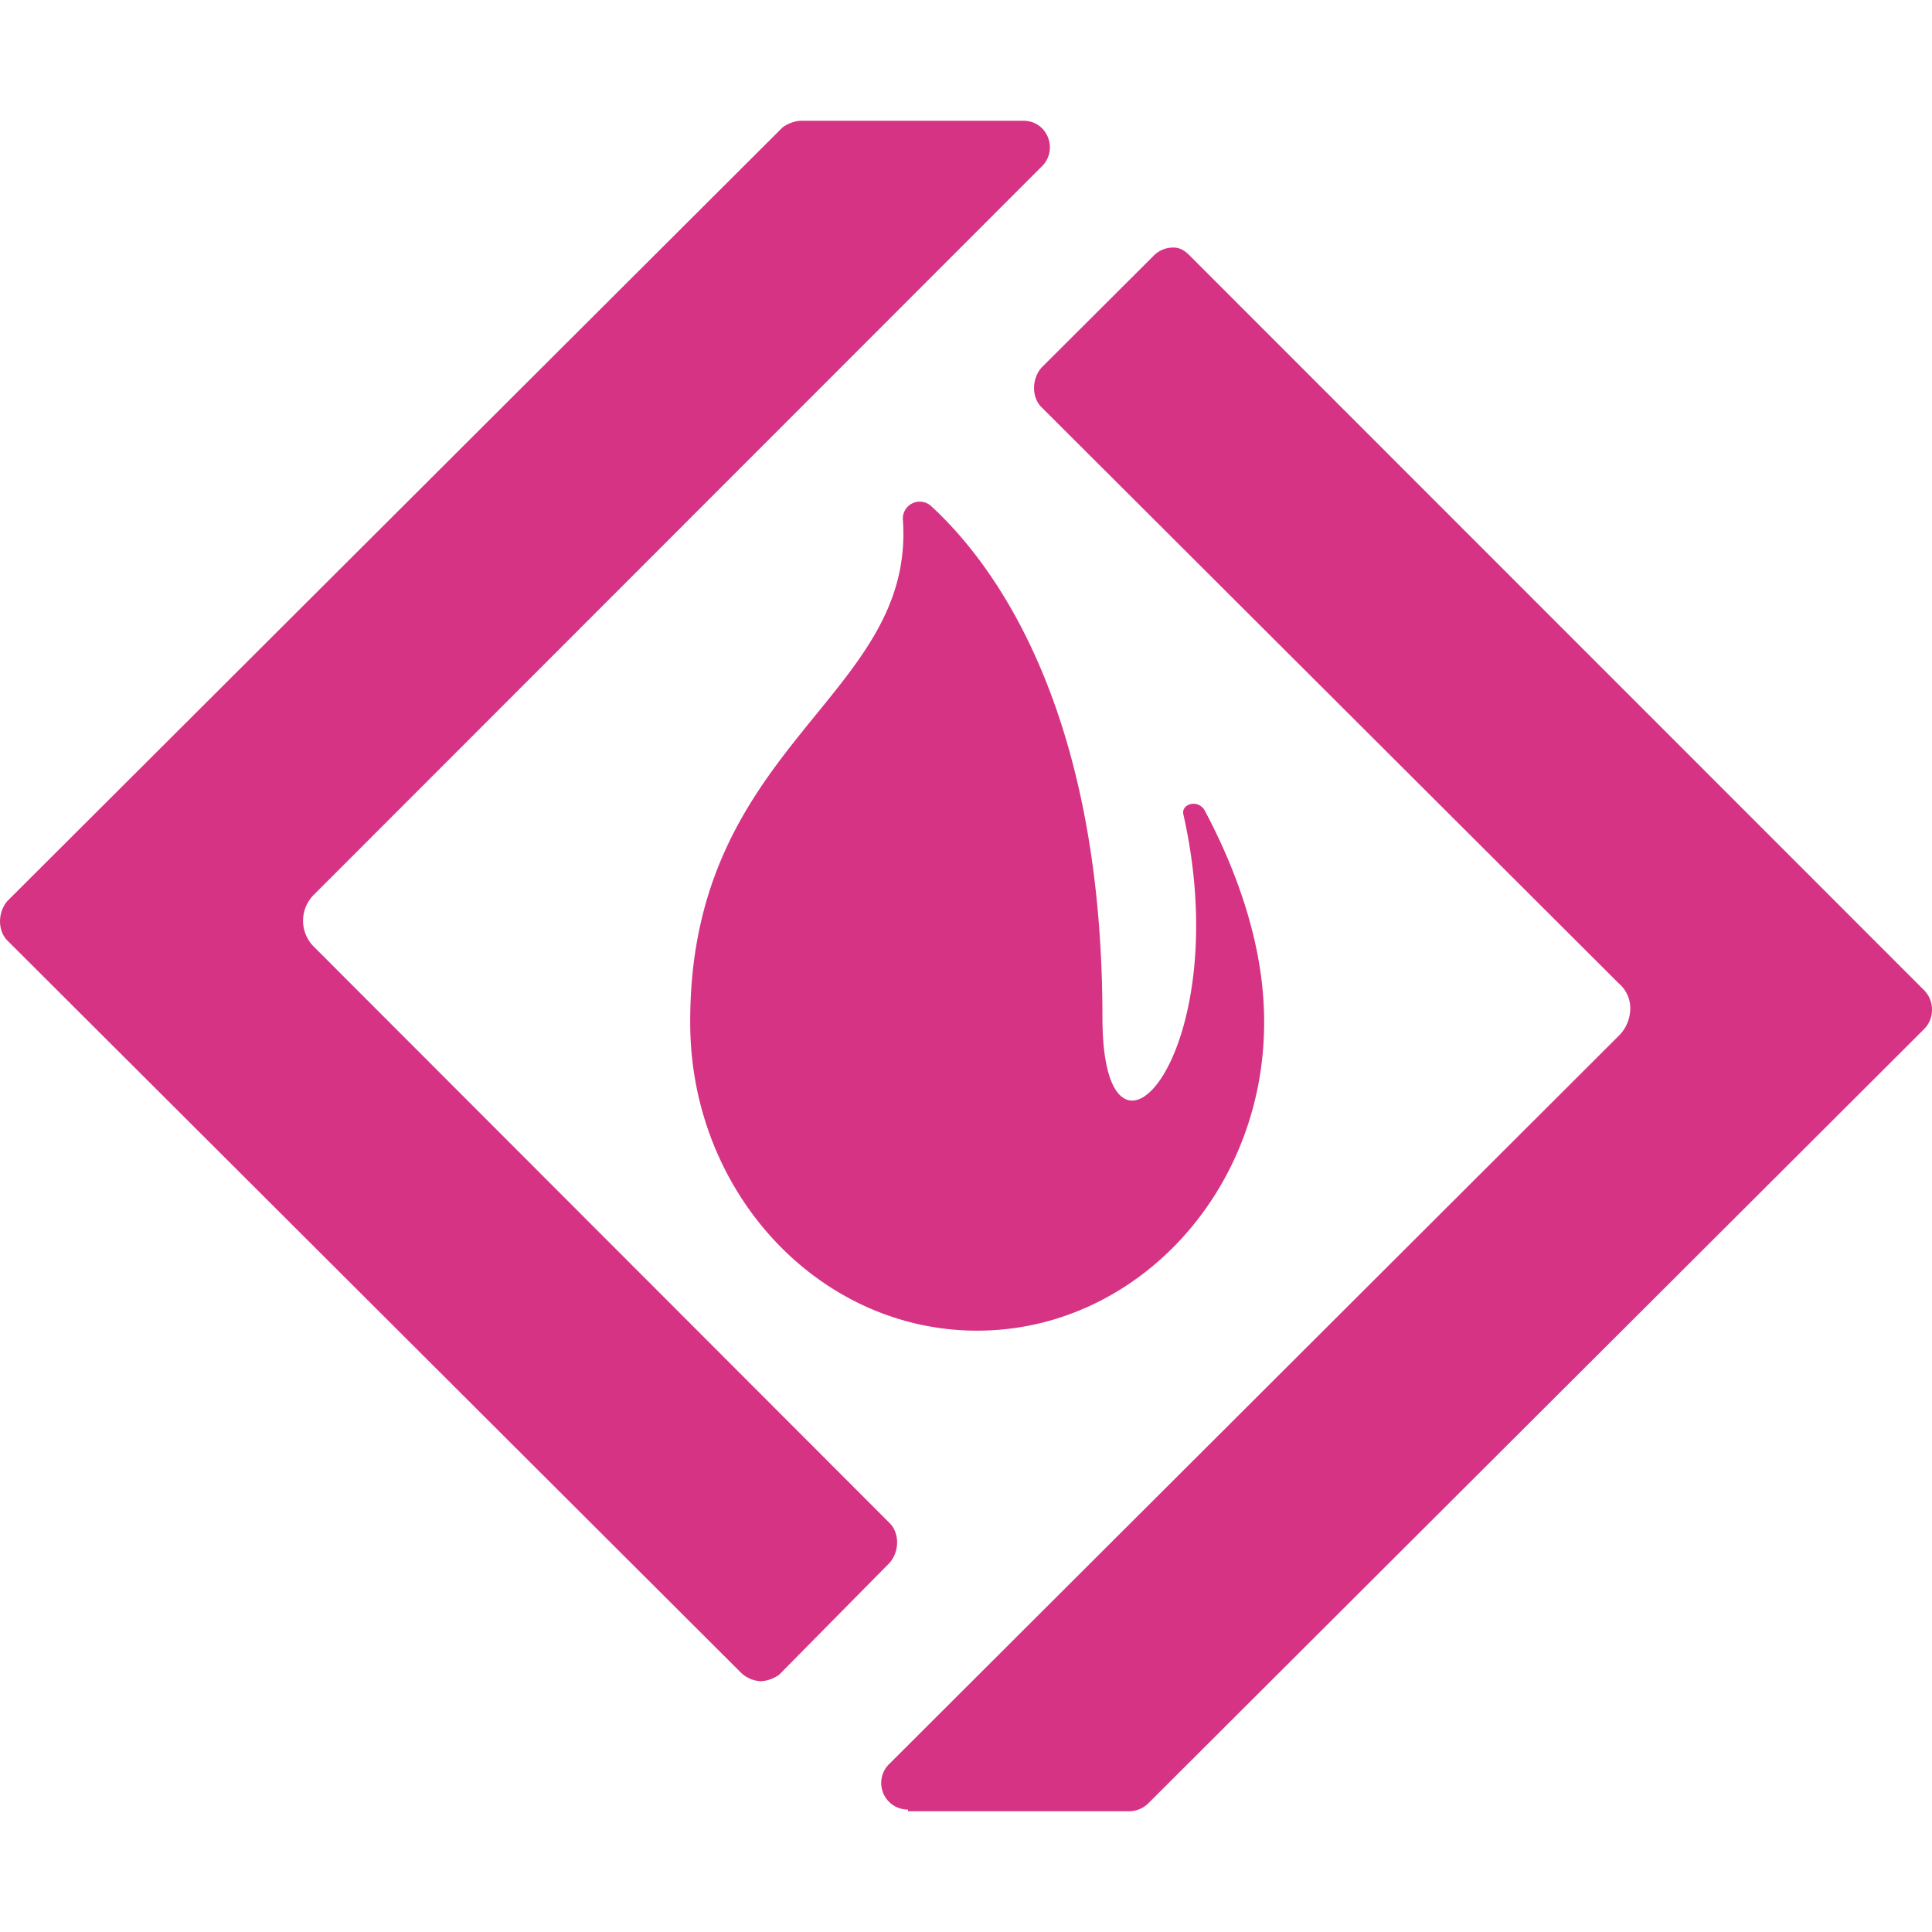 <svg xmlns="http://www.w3.org/2000/svg" width="16" height="16" fill="#d63384" class="bi bi-sourceforge" viewBox="0 0 16 16">
  <path d="M9.13 8.43c0-2.604-.929-3.79-1.42-4.24a.14.14 0 0 0-.232.123c.095 1.472-1.762 1.84-1.762 4.144v.013c0 1.404 1.065 2.55 2.376 2.55s2.377-1.146 2.377-2.55v-.013c0-.655-.246-1.282-.492-1.745-.055-.096-.191-.055-.178.027.451 1.99-.669 3.217-.669 1.69Z"/>
  <path d="M6.303 13.923a.252.252 0 0 1-.164-.068L.061 7.789c-.081-.082-.081-.232 0-.327l6.42-6.407A.287.287 0 0 1 6.63 1h1.844c.109 0 .177.068.204.136a.22.22 0 0 1-.054.246L2.602 7.407a.304.304 0 0 0 0 .436l4.766 4.771c.082.082.082.232 0 .328l-.915.927a.287.287 0 0 1-.15.054m1.216 1.063a.22.22 0 0 1-.15-.382l6.036-6.025a.321.321 0 0 0 .096-.218.271.271 0 0 0-.096-.218l-4.78-4.771c-.082-.082-.082-.232 0-.327l.929-.927a.226.226 0 0 1 .163-.068c.069 0 .11.04.15.081l6.065 6.067c.04.04.068.095.068.163a.225.225 0 0 1-.068.164l-6.42 6.407A.226.226 0 0 1 9.35 15H7.52v-.014Z"/>
</svg>